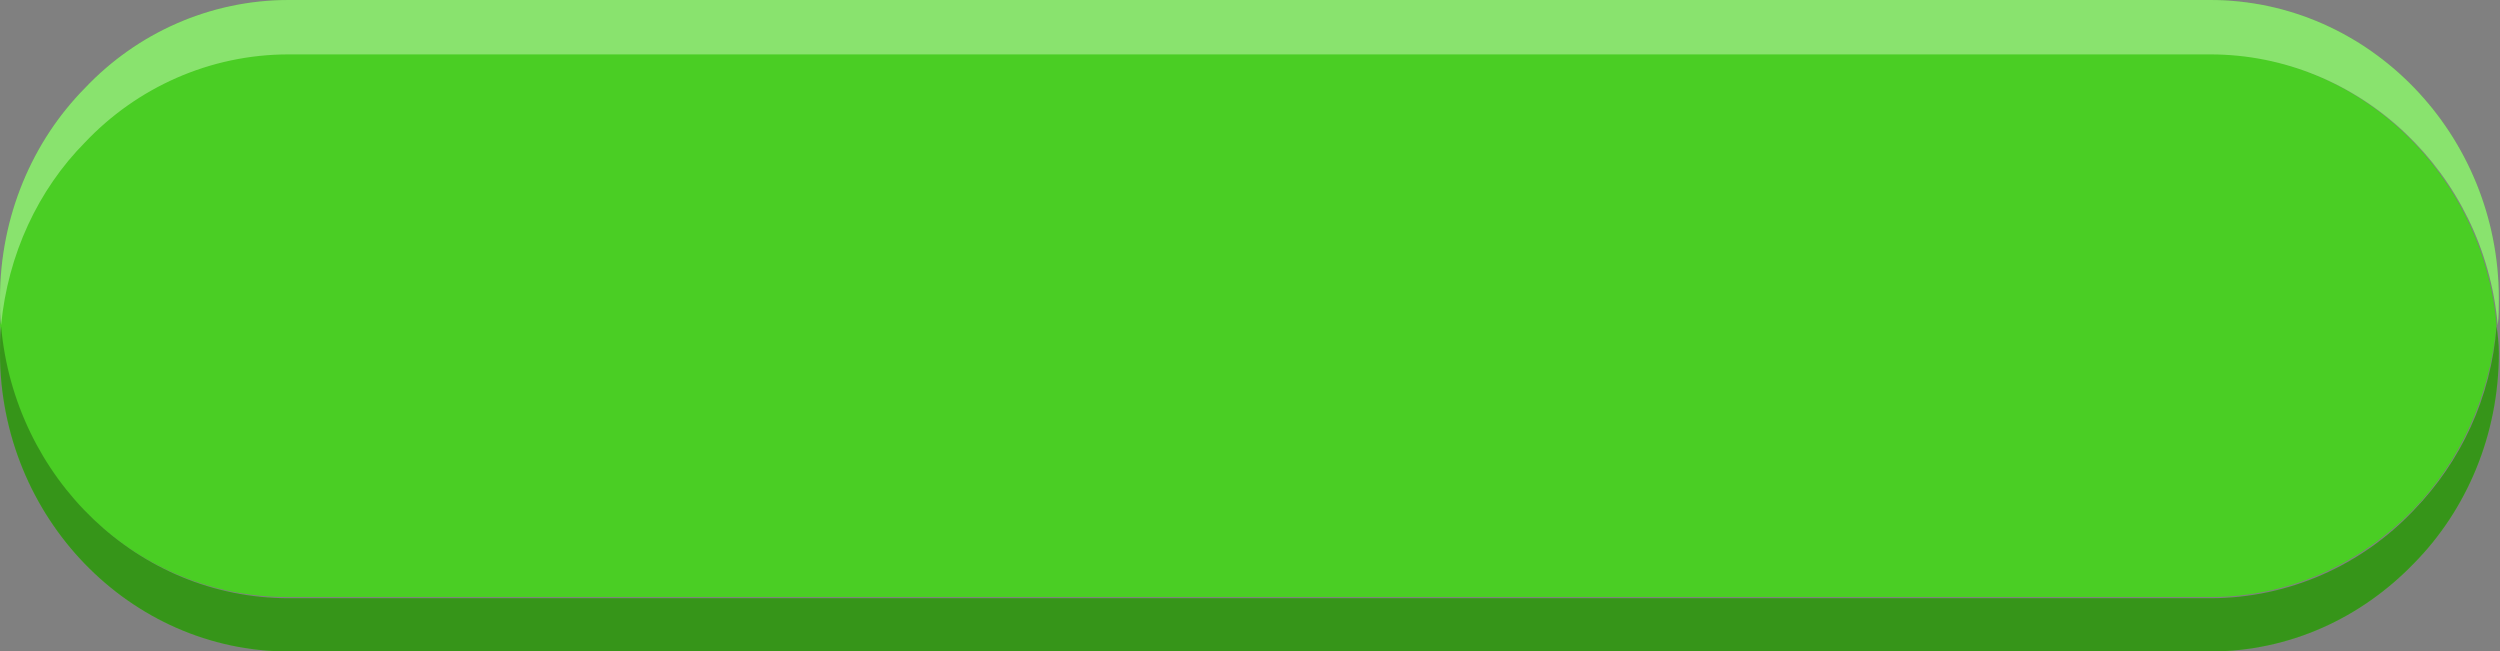 <svg width="307" height="80" fill="none" xmlns="http://www.w3.org/2000/svg"><rect width="100%" height="100%" fill="#808080" stroke="none"/><path d="M306.857 43.34c0 10.088-3.986 19.324-10.446 25.86-6.46 6.68-15.256 10.8-25.015 10.8H35.46C15.943 80 0 63.517 0 43.34c0-1.138 0-2.274.137-3.269 1.65 18.615 16.769 33.392 35.324 33.392h235.935c9.759 0 18.692-4.12 25.015-10.799 5.773-5.968 9.484-13.783 10.171-22.593.137.995.275 2.132.275 3.268zm0-6.68c0 1.138 0 2.274-.137 3.269-1.649-18.615-16.906-33.25-35.323-33.25H35.461c-9.758 0-18.692 4.12-25.015 10.799C4.674 23.304.963 31.26.138 39.928c-.137-.994-.137-2.13-.137-3.267 0-10.09 3.986-19.325 10.445-25.862C16.77 4.121 25.703 0 35.461 0h235.936c19.517 0 35.46 16.483 35.46 36.66z" fill="#4ACE24"/><path d="M306.582 39.929c-.825 8.81-4.536 16.767-10.171 22.593-6.46 6.679-15.256 10.8-25.015 10.8H35.323C16.768 73.321 1.65 58.684 0 39.928c.825-8.668 4.536-16.625 10.308-22.593 6.46-6.679 15.257-10.8 25.015-10.8H271.26c18.417.142 33.673 14.778 35.323 33.393z" fill="#4ACE24"/><path opacity=".46" d="M306.857 43.34c0 10.088-3.986 19.324-10.446 25.86-6.46 6.68-15.256 10.8-25.015 10.8H35.46C15.943 80 0 63.517 0 43.34c0-1.138 0-2.274.137-3.269 1.65 18.615 16.769 33.392 35.324 33.392h235.935c9.759 0 18.692-4.12 25.015-10.799 5.773-5.968 9.484-13.783 10.171-22.593.137.995.275 2.132.275 3.268z" fill="#20540F"/><path opacity=".5" d="M306.857 36.66c0 1.138 0 2.274-.137 3.269-1.649-18.615-16.906-33.25-35.323-33.25H35.461c-9.758 0-18.692 4.12-25.015 10.799C4.674 23.304.963 31.26.138 39.928c-.137-.994-.137-2.13-.137-3.267 0-10.09 3.986-19.325 10.445-25.862C16.77 4.121 25.703 0 35.461 0h235.936c19.517 0 35.46 16.483 35.46 36.66z" fill="#C8F9B9"/></svg>